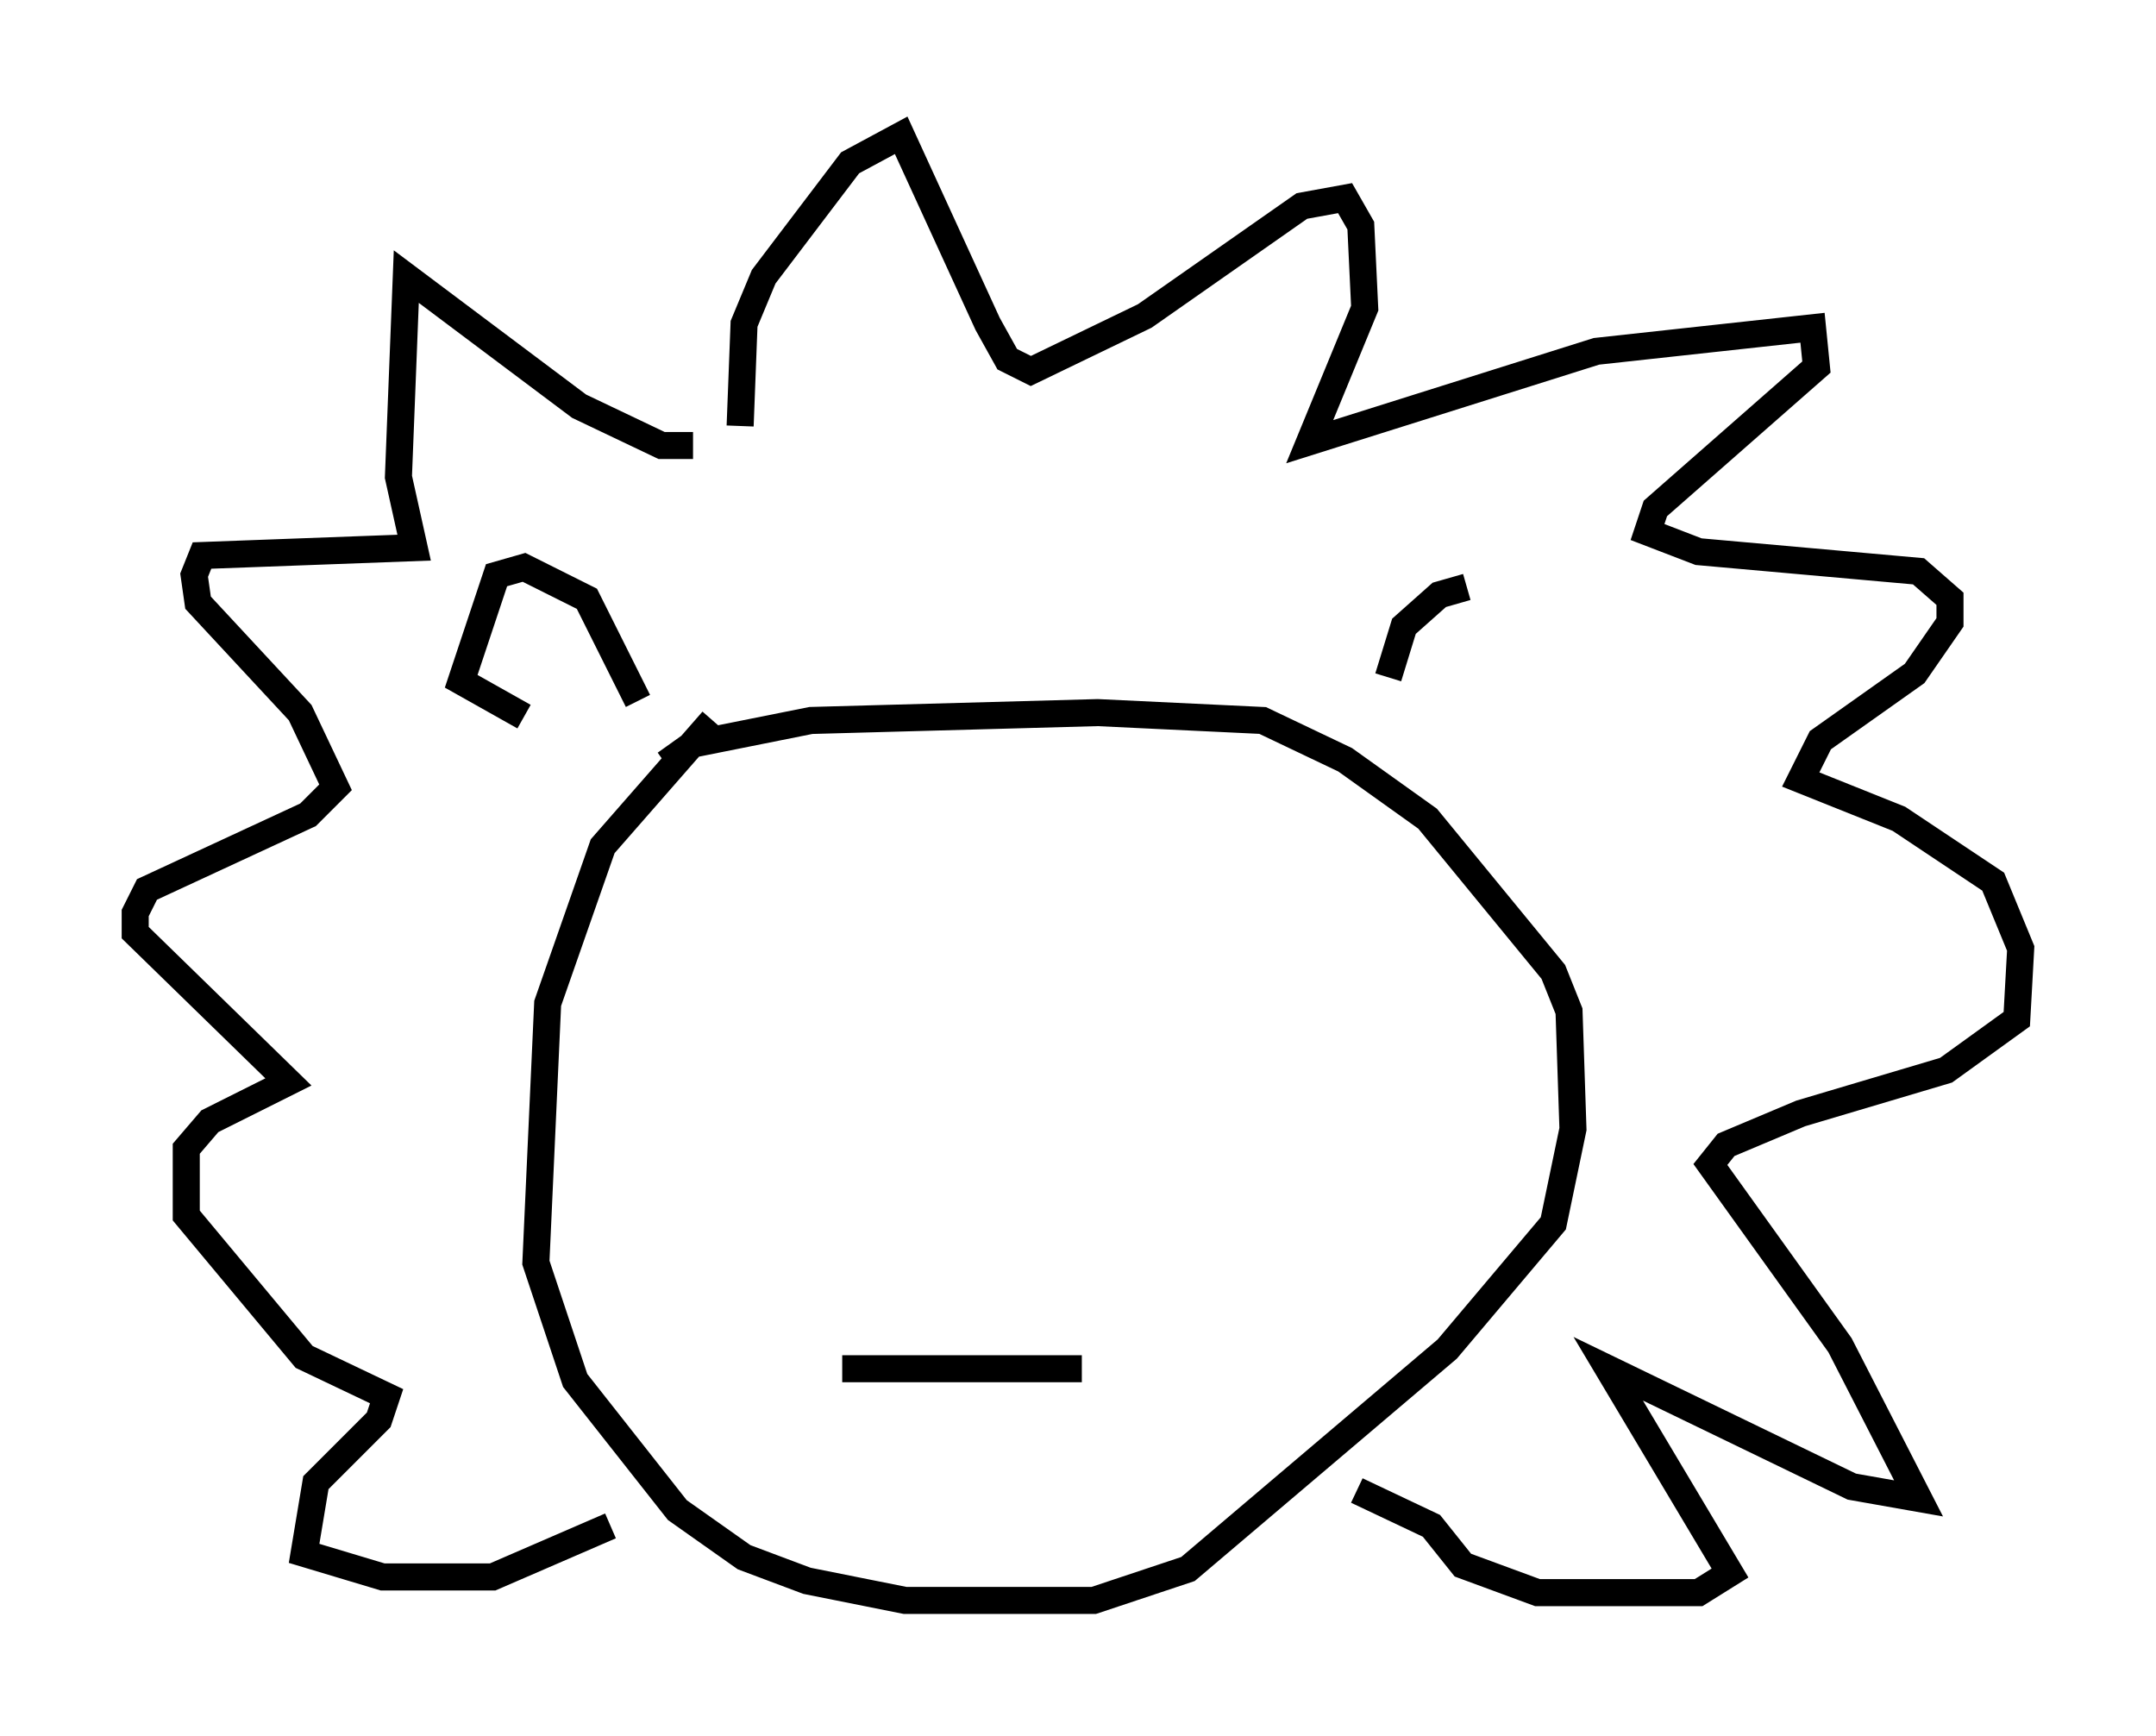 <?xml version="1.0" encoding="utf-8" ?>
<svg baseProfile="full" height="64.179" version="1.1" width="79.721" xmlns="http://www.w3.org/2000/svg" xmlns:ev="http://www.w3.org/2001/xml-events" xmlns:xlink="http://www.w3.org/1999/xlink"><defs /><rect fill="white" height="64.179" width="79.721" x="0" y="0" /><path d="M27.078, 26.642 m-0.726, 0.0 l-4.067, 4.648 -2.034, 5.81 l-0.436, 9.587 1.453, 4.358 l3.777, 4.793 2.469, 1.743 l2.324, 0.872 3.631, 0.726 l6.972, 0.0 3.486, -1.162 l9.587, -8.134 3.922, -4.648 l0.726, -3.486 -0.145, -4.358 l-0.581, -1.453 -4.648, -5.665 l-3.05, -2.179 -3.05, -1.453 l-6.101, -0.291 -10.603, 0.291 l-4.358, 0.872 -1.017, 0.726 m1.017, -11.765 l-1.162, 0.0 -3.05, -1.453 l-6.391, -4.793 -0.291, 7.408 l0.581, 2.615 -7.844, 0.291 l-0.291, 0.726 0.145, 1.017 l3.777, 4.067 1.307, 2.76 l-1.017, 1.017 -5.955, 2.76 l-0.436, 0.872 0.0, 0.726 l5.665, 5.52 -2.905, 1.453 l-0.872, 1.017 0.0, 2.469 l4.358, 5.229 3.05, 1.453 l-0.291, 0.872 -2.324, 2.324 l-0.436, 2.615 2.905, 0.872 l4.067, 0.0 4.358, -1.888 m4.793, -40.67 l0.145, -3.777 0.726, -1.743 l3.196, -4.212 1.888, -1.017 l3.196, 6.972 0.726, 1.307 l0.872, 0.436 4.212, -2.034 l5.81, -4.067 1.598, -0.291 l0.581, 1.017 0.145, 3.05 l-2.034, 4.939 10.603, -3.341 l7.989, -0.872 0.145, 1.453 l-5.955, 5.229 -0.291, 0.872 l1.888, 0.726 8.134, 0.726 l1.162, 1.017 0.0, 0.872 l-1.307, 1.888 -3.486, 2.469 l-0.726, 1.453 3.631, 1.453 l3.486, 2.324 1.017, 2.469 l-0.145, 2.615 -2.615, 1.888 l-5.374, 1.598 -2.76, 1.162 l-0.581, 0.726 4.793, 6.682 l2.905, 5.665 -2.469, -0.436 l-9.006, -4.358 4.503, 7.553 l-1.162, 0.726 -5.955, 0.0 l-2.76, -1.017 -1.162, -1.453 l-2.76, -1.307 m-19.028, -4.503 l8.86, 0.0 m-16.413, -24.693 l-1.888, -3.777 -2.324, -1.162 l-1.017, 0.291 -1.307, 3.922 l2.324, 1.307 m31.955, -1.453 l0.581, -1.888 1.307, -1.162 l1.017, -0.291 " fill="none" stroke="black" stroke-width="1" /></svg>